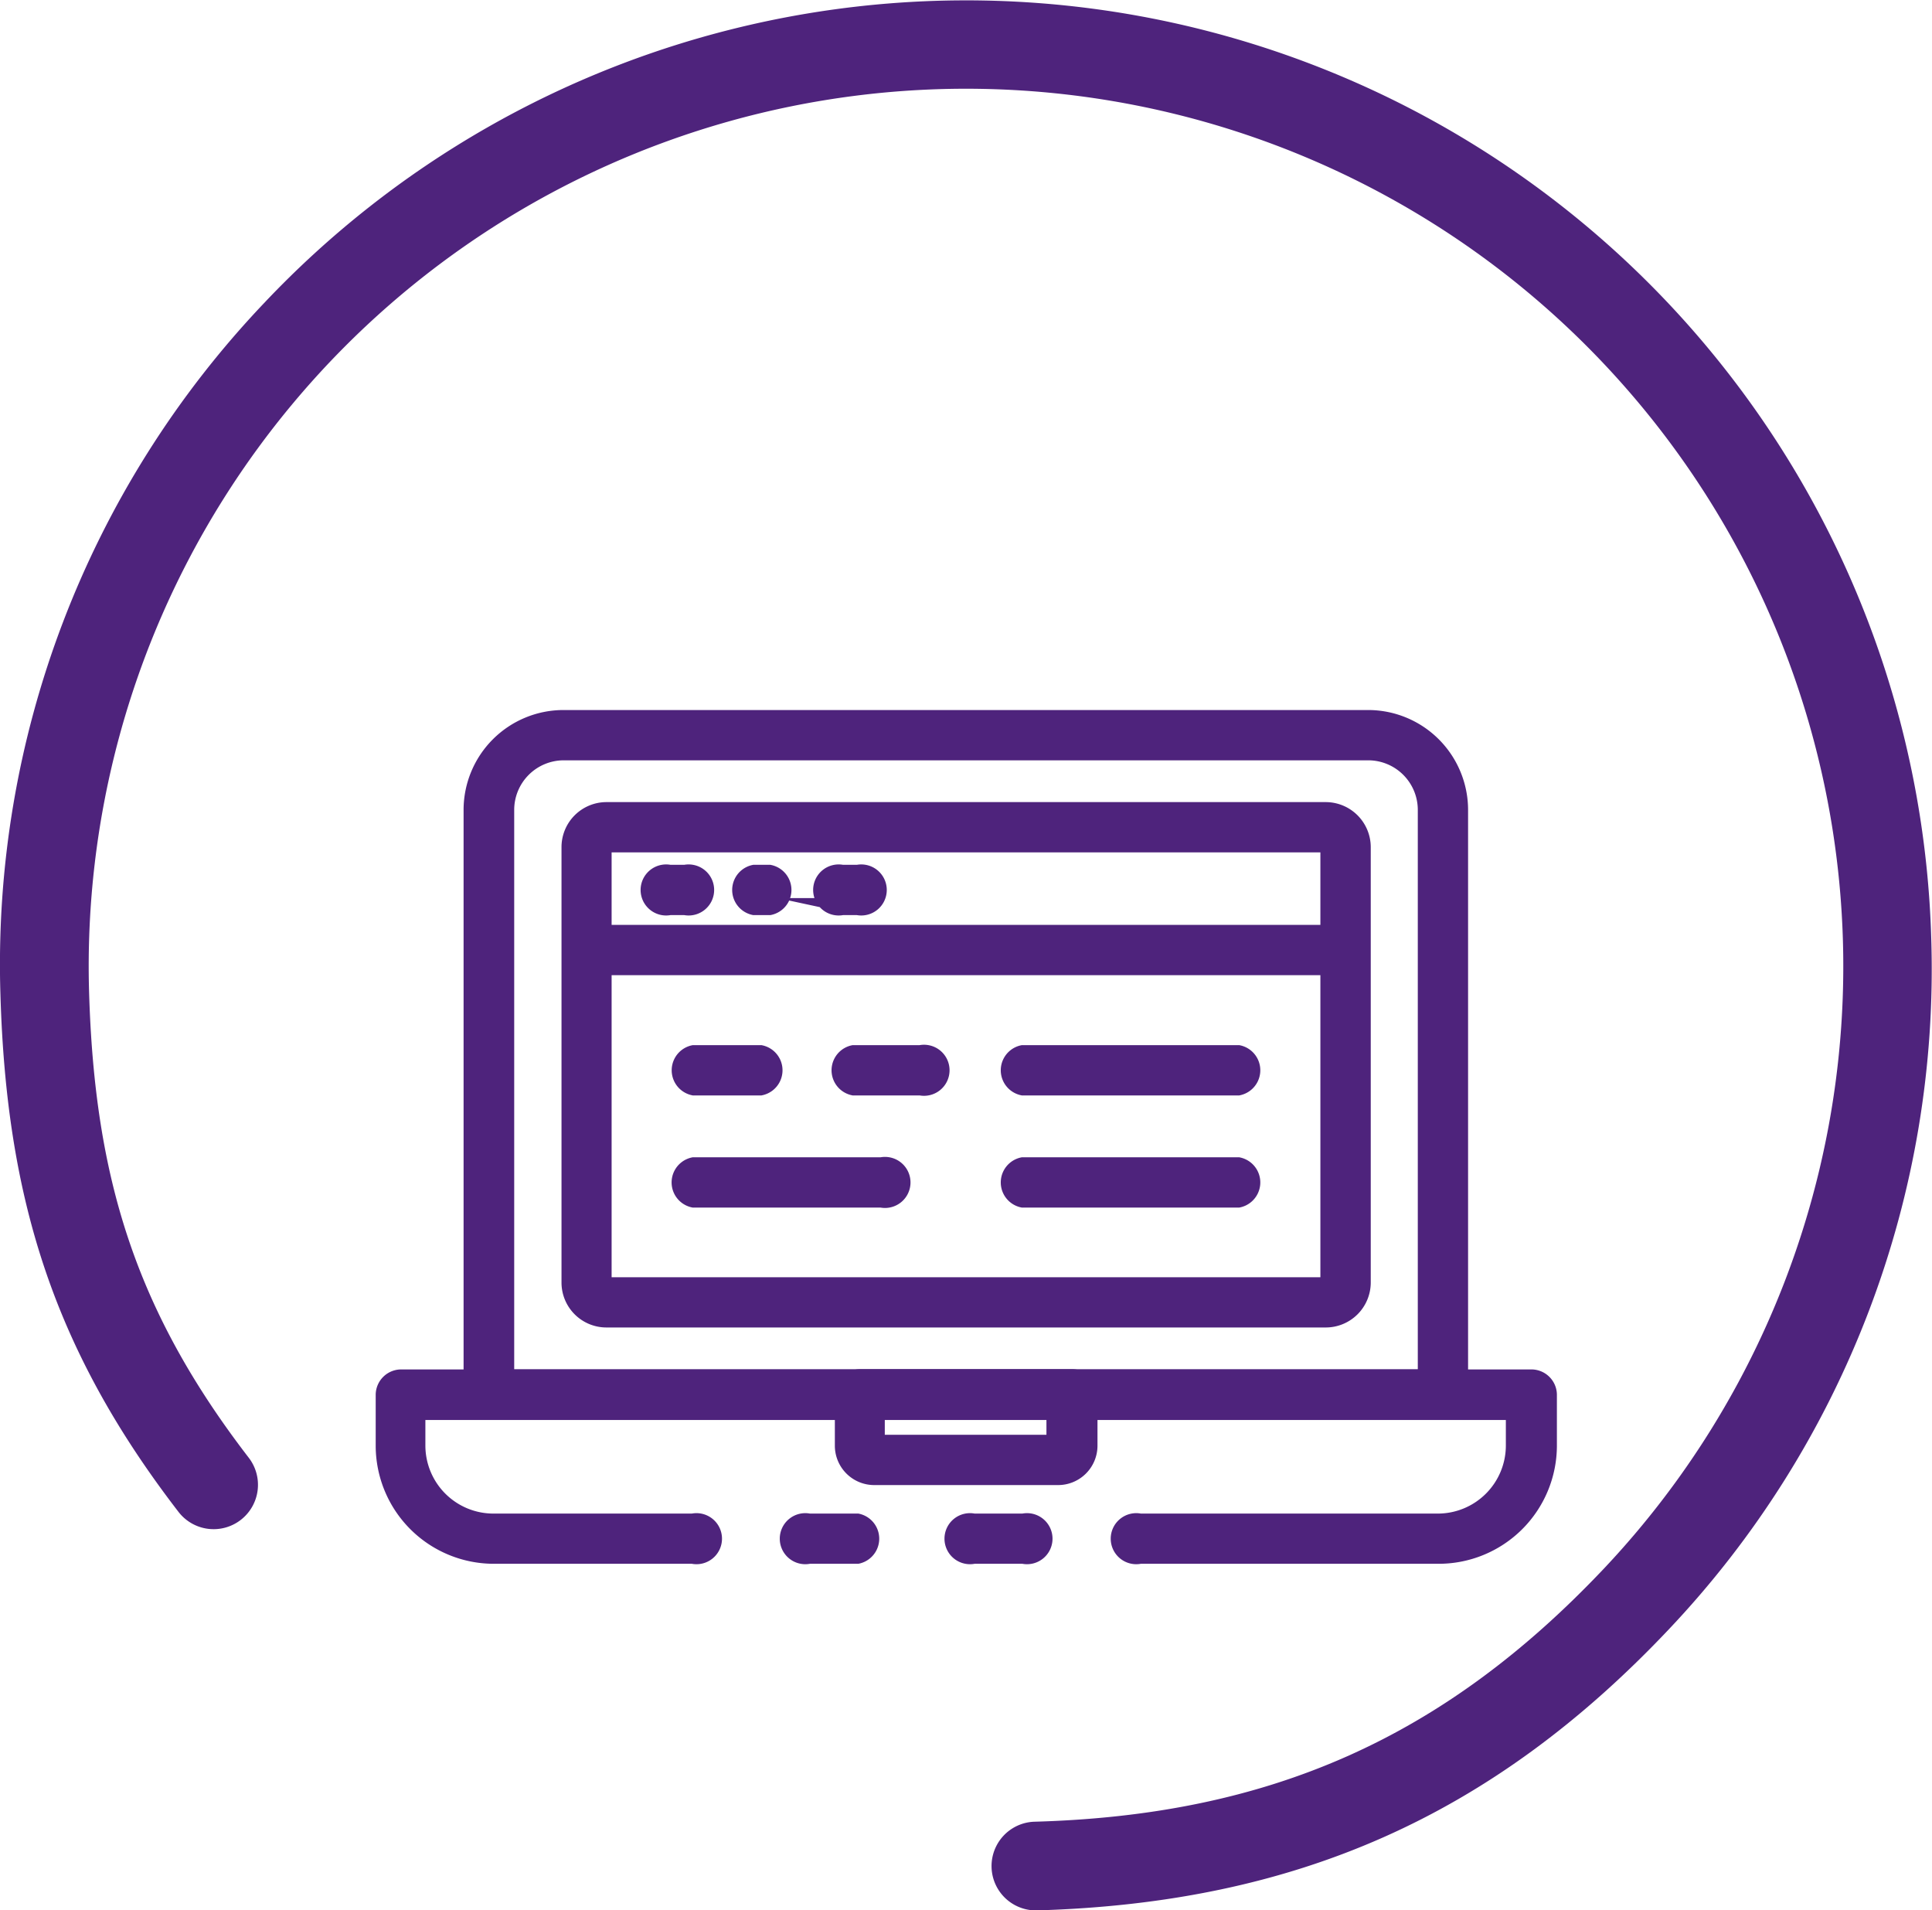 <svg xmlns="http://www.w3.org/2000/svg" viewBox="0 0 227.09 224.5"><defs><style>.cls-1,.cls-2{fill:#4e237c;}.cls-2{stroke:#4e237c;stroke-miterlimit:10;stroke-width:2px;}</style></defs><g id="Capa_2" data-name="Capa 2"><g id="Capa_1-2" data-name="Capa 1"><path class="cls-1" d="M227,110.24h0A113.49,113.49,0,0,0,31,35.66,112.74,112.74,0,0,0,.05,116.84c.7,24.09,6.28,41.81,20.93,60.83a5.21,5.21,0,1,0,8.26-6.36c-13.3-17.28-18.13-32.9-18.77-54.77a103.12,103.12,0,0,1,173.84-78,103.12,103.12,0,0,1,4.24,145.77c-18.9,20-39.41,29-66.94,29.77a5.21,5.21,0,1,0,.3,10.42h0c30.32-.88,53.41-11,74.22-33A112.81,112.81,0,0,0,227,110.24Z"/><path class="cls-2" d="M100.79,182.77H95.1a2,2,0,1,1,0-3.9h5.69a2,2,0,0,1,0,3.9Z"/><path class="cls-2" d="M169,182.77H134a2,2,0,1,1,0-3.9H169a9,9,0,0,0,9-9v-4h-129v4a9,9,0,0,0,9,9H81.42a2,2,0,1,1,0,3.9H58.05a12.89,12.89,0,0,1-12.89-12.89v-6a2,2,0,0,1,2-1.95H180a2,2,0,0,1,2,1.95v6A12.9,12.9,0,0,1,169,182.77Z"/><path class="cls-2" d="M120.27,182.77h-5.81a2,2,0,1,1,0-3.9h5.81a2,2,0,1,1,0,3.9Z"/><path class="cls-2" d="M124.34,173.52H102.76a3.63,3.63,0,0,1-3.63-3.62v-6a2,2,0,0,1,2-2H126a2,2,0,0,1,2,2v6A3.63,3.63,0,0,1,124.34,173.52ZM103,169.61h21v-3.79H103Z"/><path class="cls-2" d="M169.6,165.82H57.49a2,2,0,0,1-2-1.95V95.17A10.75,10.75,0,0,1,66.26,84.44h94.57a10.75,10.75,0,0,1,10.73,10.73v68.7A2,2,0,0,1,169.6,165.82Zm-110.16-3.9H167.65V95.17a6.83,6.83,0,0,0-6.82-6.82H66.26a6.83,6.83,0,0,0-6.82,6.82Z"/><path class="cls-2" d="M155.82,155H71.27A4.28,4.28,0,0,1,67,150.72V99.55a4.29,4.29,0,0,1,4.28-4.29h84.55a4.3,4.3,0,0,1,4.29,4.29v51.17A4.29,4.29,0,0,1,155.82,155ZM71.27,99.17a.38.38,0,0,0-.38.38h0v51.17a.39.39,0,0,0,.38.38h84.55a.39.39,0,0,0,.38-.38V99.55a.38.38,0,0,0-.38-.38H71.27Z"/><path class="cls-2" d="M158.16,113.6H68.93a2,2,0,0,1,0-3.91h89.23a2,2,0,0,1,0,3.91Z"/><path class="cls-2" d="M80.52,106.54h-1.8a2,2,0,1,1,0-3.91h1.8a2,2,0,1,1,0,3.91Z"/><path class="cls-2" d="M90.45,106.54H88.64a2,2,0,0,1,0-3.91h1.81a2,2,0,0,1,0,3.91Z"/><path class="cls-2" d="M100.84,106.54H99a2,2,0,1,1,0-3.91h1.81a2,2,0,1,1,0,3.91Z"/><path class="cls-2" d="M89.4,127.73H81.53a2,2,0,0,1,0-3.91H89.4a2,2,0,0,1,0,3.91Z"/><path class="cls-2" d="M108.19,127.73h-7.87a2,2,0,0,1,0-3.91h7.87a2,2,0,1,1,0,3.91Z"/><path class="cls-2" d="M145.56,127.73H120.21a2,2,0,0,1,0-3.91h25.35a2,2,0,0,1,0,3.91Z"/><path class="cls-2" d="M103.6,140.91H81.52a2,2,0,0,1,0-3.91H103.6a2,2,0,1,1,0,3.91Z"/><path class="cls-2" d="M145.56,140.91H120.21a2,2,0,0,1,0-3.91h25.35a2,2,0,0,1,0,3.91Z"/></g></g></svg>
